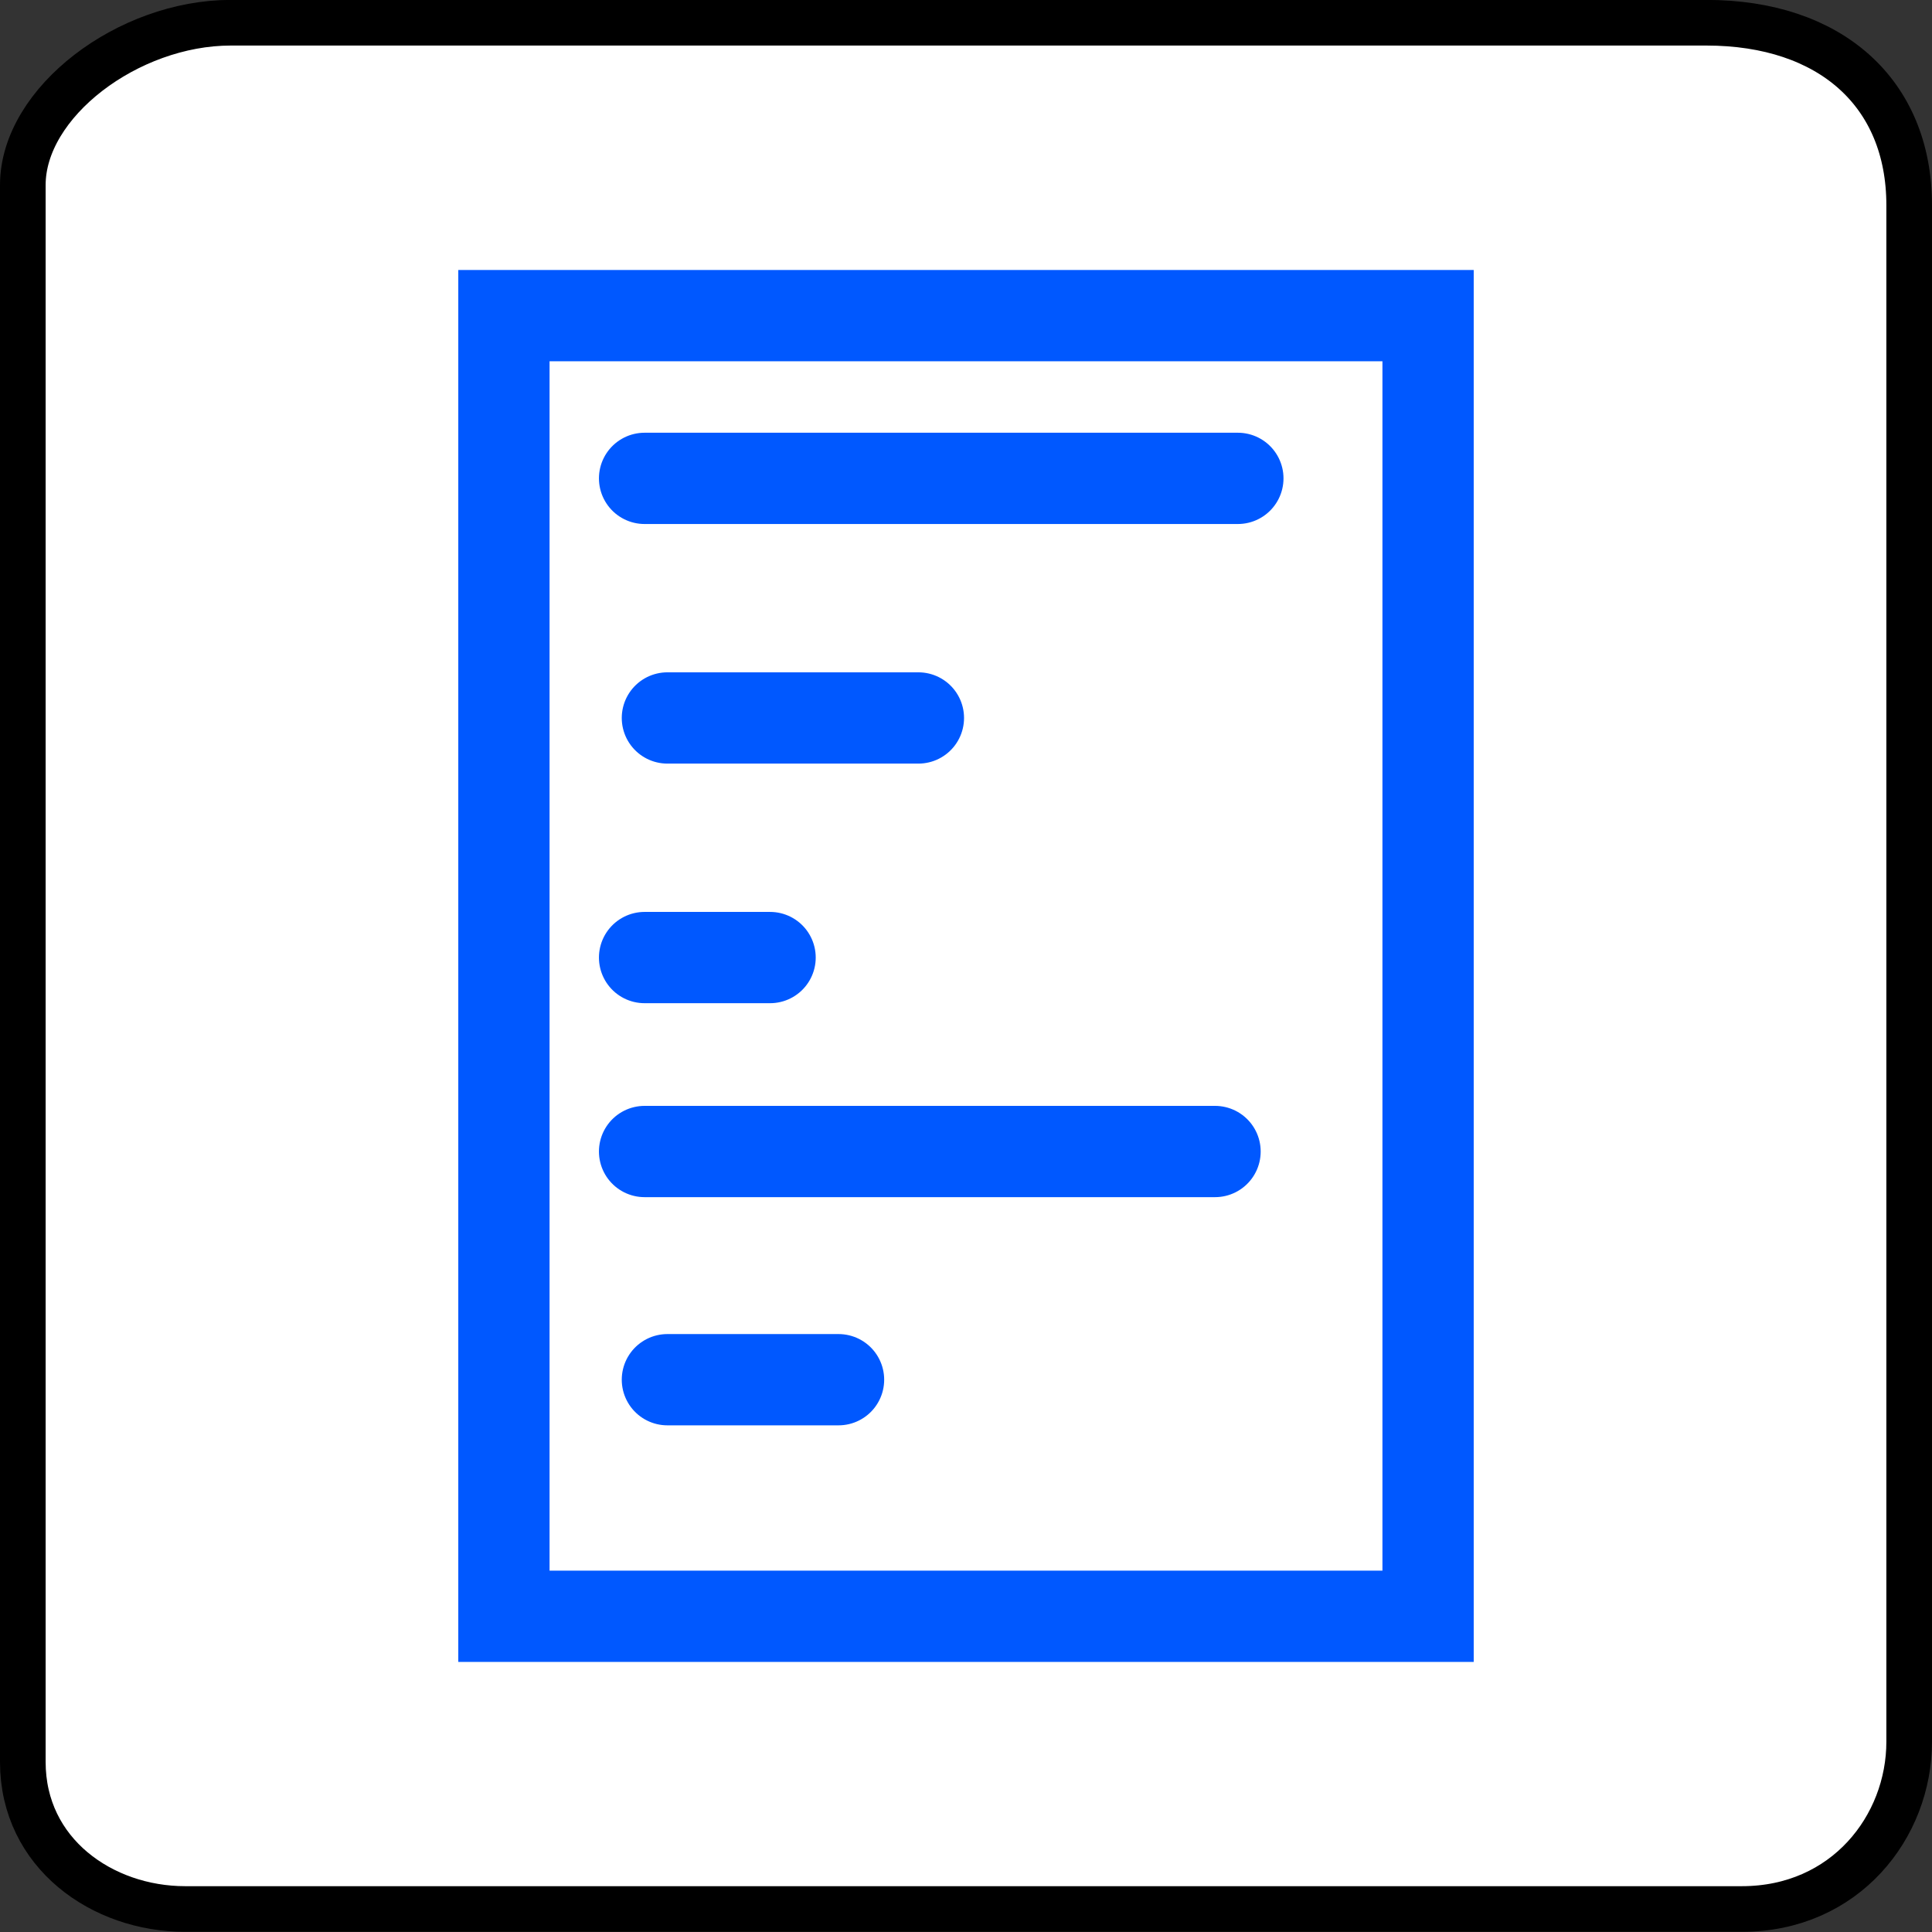 <svg version="1.1" xmlns="http://www.w3.org/2000/svg" xmlns:xlink="http://www.w3.org/1999/xlink" width="21.167" height="21.167" viewBox="0,0,21.167,21.167"><rect x="0" y="0" width="21.167" height="21.167" fill="#333333" stroke="none"/><g transform="translate(-289.417,-169.417)"><g stroke-miterlimit="10"><path d="M289.667,188.722c0,-4.123 0,-14.899 0,-17.278c0,-0.907 1.155,-1.778 2.278,-1.778c2.431,0 11.826,0 16.167,0c1.359,0 2.222,0.769 2.222,2c0,4.358 0,14.505 0,16.833c0,0.932 -0.7,1.833 -1.833,1.833c-4.275,0 -14.719,0 -17.056,0c-0.907,0 -1.778,-0.609 -1.778,-1.611z" fill="#ffffff" stroke="#000000" stroke-width="0.5" stroke-linecap="butt"/><path d="M294.938,187.125v-14.25h10.125v14.25z" fill="#ffffff" stroke="#0058ff" stroke-width="1" stroke-linecap="butt"/><path d="M296.479,174.658h6.5" fill="none" stroke="#0058ff" stroke-width="1" stroke-linecap="round"/><path d="M296.729,177.283h2.75" fill="none" stroke="#0058ff" stroke-width="1" stroke-linecap="round"/><path d="M297.854,179.908h-1.375" fill="none" stroke="#0058ff" stroke-width="1" stroke-linecap="round"/><path d="M296.479,182.033h6.25" fill="none" stroke="#0058ff" stroke-width="1" stroke-linecap="round"/><path d="M296.729,184.533h1.875" fill="none" stroke="#0058ff" stroke-width="1" stroke-linecap="round"/></g></g></svg>